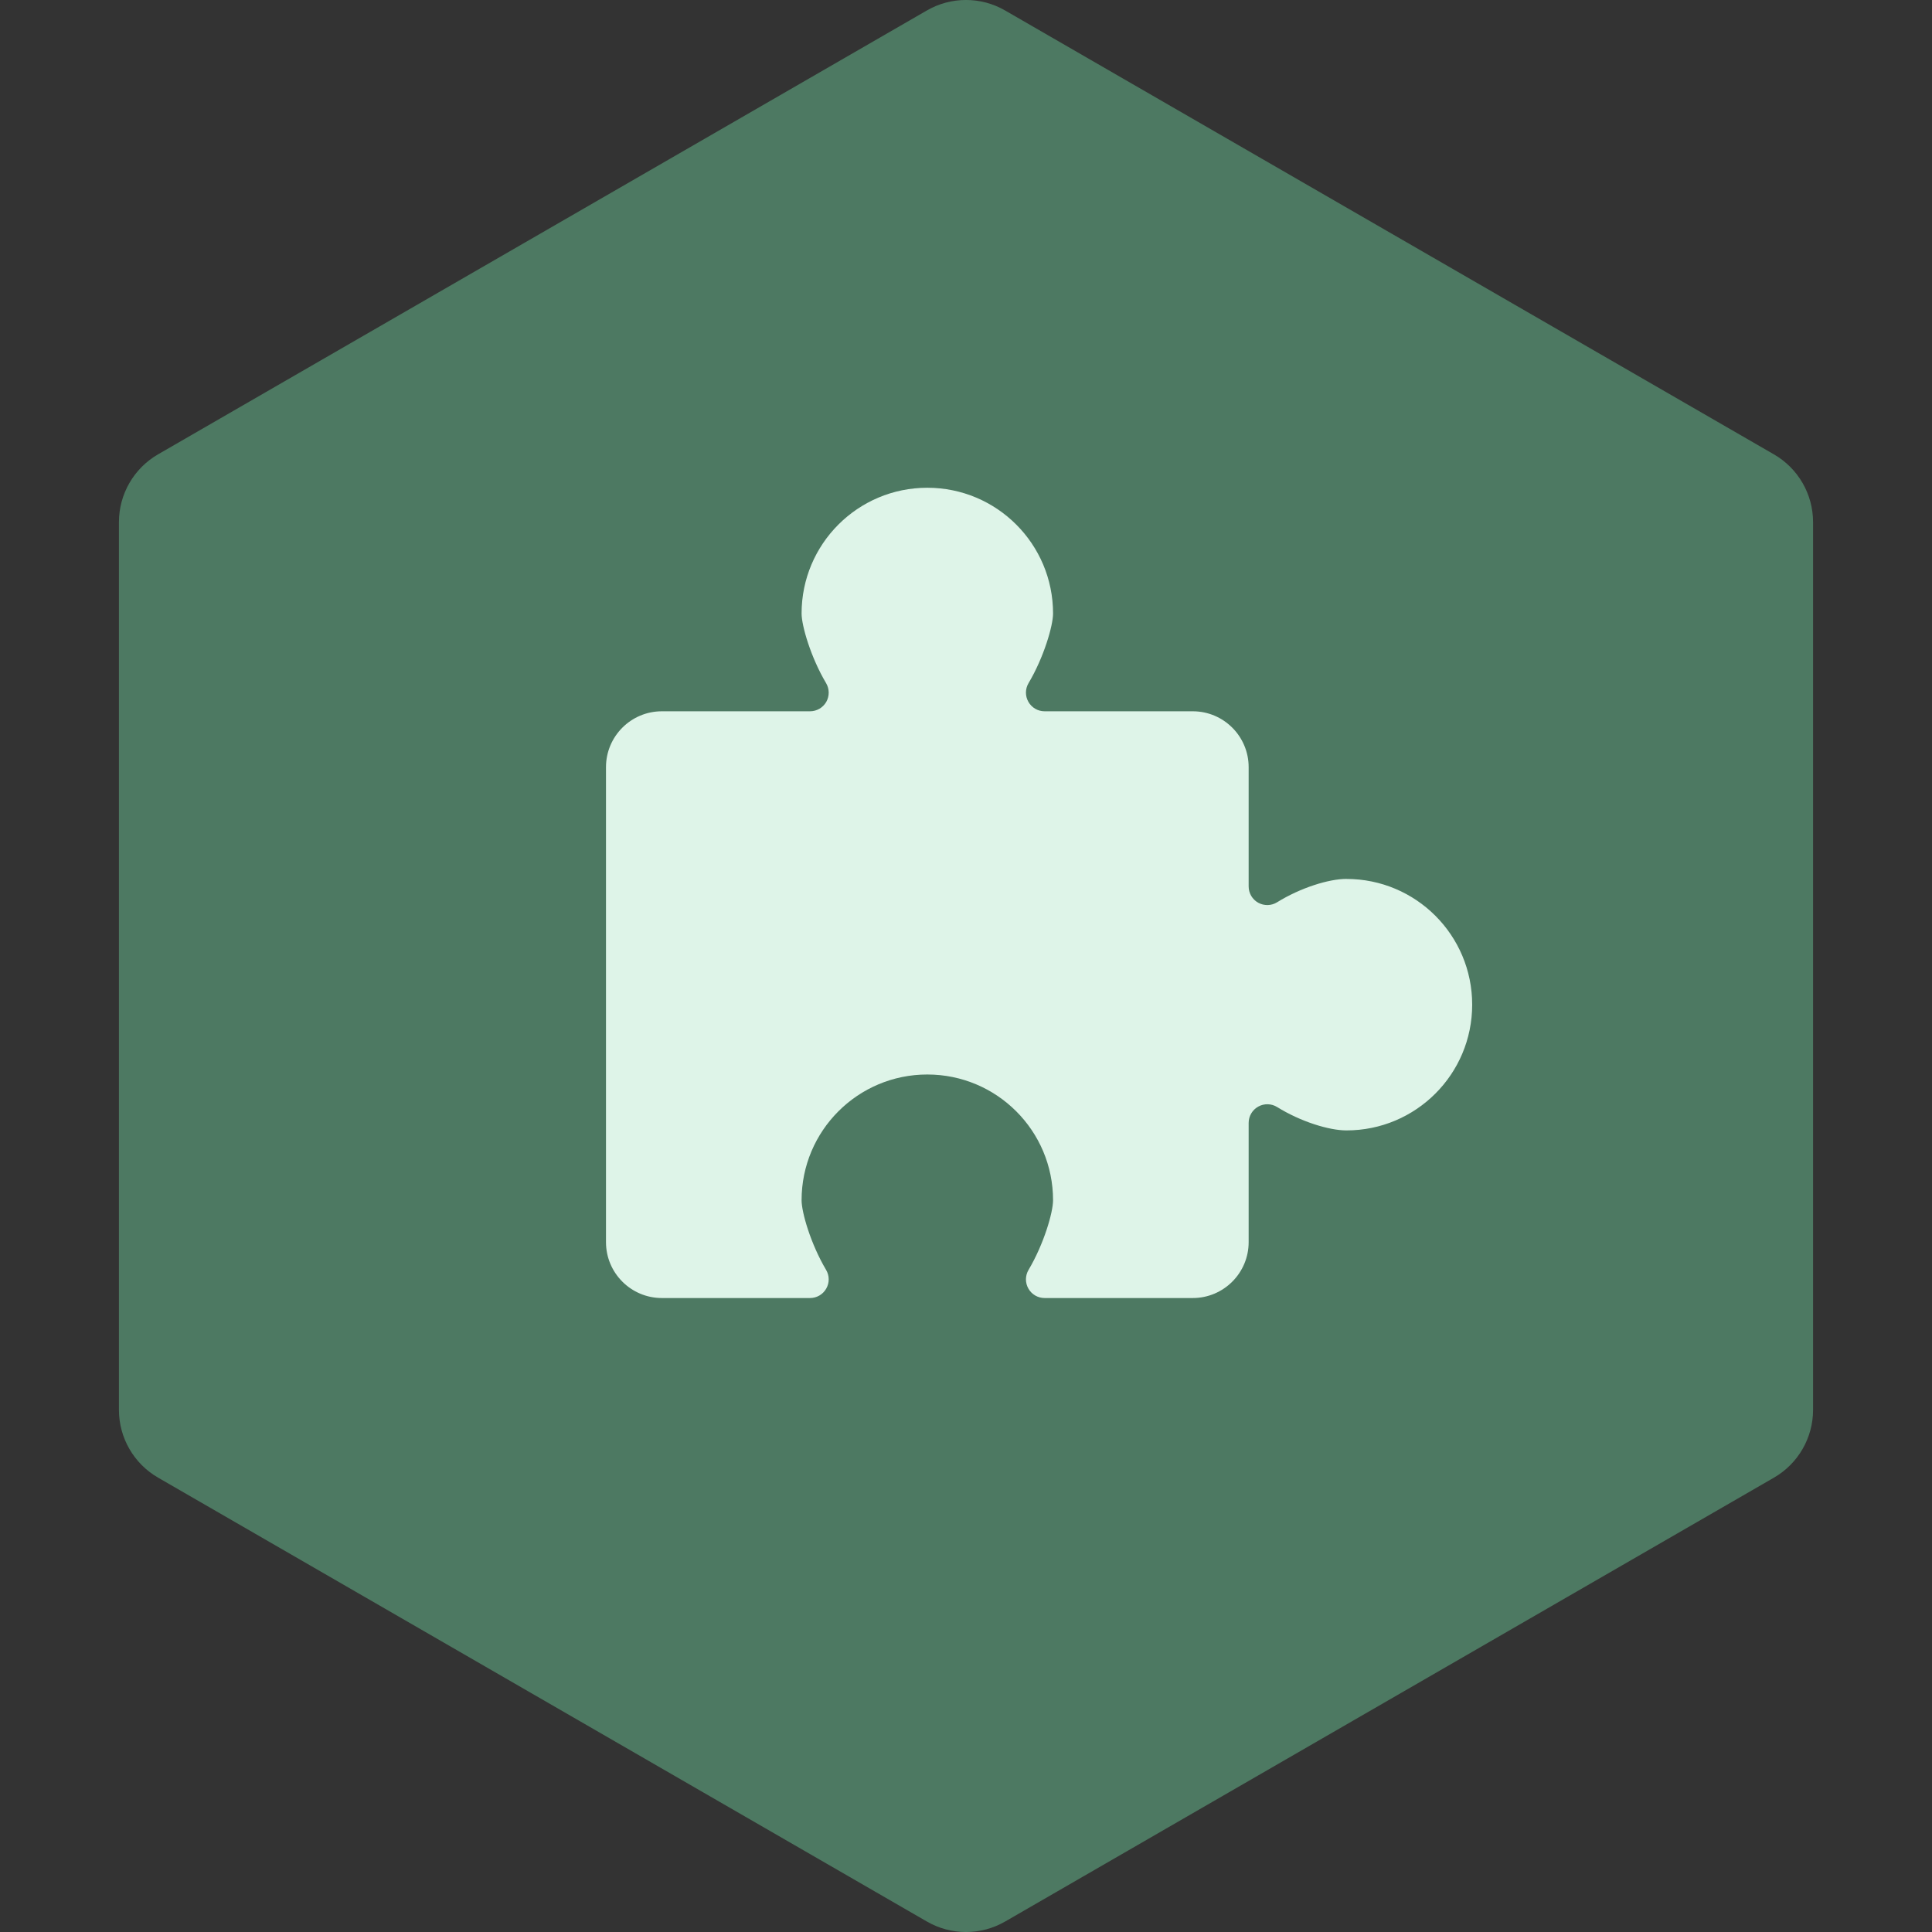 <?xml version="1.0" encoding="UTF-8" standalone="no"?>
<svg
   xmlns:dc="http://purl.org/dc/elements/1.1/"
   xmlns:cc="http://creativecommons.org/ns#"
   xmlns:rdf="http://www.w3.org/1999/02/22-rdf-syntax-ns#"
   xmlns:svg="http://www.w3.org/2000/svg"
   xmlns="http://www.w3.org/2000/svg"
   xmlns:sodipodi="http://sodipodi.sourceforge.net/DTD/sodipodi-0.dtd"
   xmlns:inkscape="http://www.inkscape.org/namespaces/inkscape"
   data-name="Layer 1"
   viewBox="0 0 50 50"
   x="0px"
   y="0px"
   version="1.1"
   id="svg16"
   sodipodi:docname="pattern-match.svg"
   width="50"
   height="50"
   inkscape:version="0.92.3 (2405546, 2018-03-11)">
  <rect x="0" y="0" width="50" height="50" fill="#333333" stroke="none"/>
  <defs
     id="defs20" />
  <sodipodi:namedview
     pagecolor="#ffffff"
     bordercolor="#666666"
     borderopacity="1"
     objecttolerance="10"
     gridtolerance="10"
     guidetolerance="10"
     inkscape:pageopacity="0"
     inkscape:pageshadow="2"
     inkscape:window-width="1920"
     inkscape:window-height="1029"
     id="namedview18"
     showgrid="false"
     inkscape:zoom="11.8"
     inkscape:cx="32.146184"
     inkscape:cy="23.315814"
     inkscape:window-x="0"
     inkscape:window-y="27"
     inkscape:window-maximized="1"
     inkscape:current-layer="svg16" />
  <title
     id="title2">Puzzle</title>
  <path
     style="fill:#4d7962;fill-opacity:1;stroke-width:1.013"
     inkscape:connector-curvature="0"
     id="path12478"
     d="m 23.987,0.271 c 0.627,-0.362 1.399,-0.362 2.025,-1e-6 L 45.909,11.759 c 0.627,0.362 1.013,1.03 1.013,1.754 v 22.975 c 0,0.723 -0.386,1.392 -1.013,1.754 L 26.013,49.729 c -0.627,0.362 -1.399,0.362 -2.025,0 L 4.091,38.241 c -0.627,-0.362 -1.013,-1.03 -1.013,-1.754 v -22.975 c 0,-0.723 0.386,-1.392 1.013,-1.754 z" />
  <path
     d="m 34.846,22.746 c -0.45,0 -1.184,0.226 -1.794,0.604 -0.149,0.093 -0.336,0.097 -0.49,0.012 -0.153,-0.085 -0.247,-0.247 -0.247,-0.422 V 19.854 c 0,-0.798 -0.648,-1.446 -1.446,-1.446 h -3.835 c -0.174,0 -0.333,-0.093 -0.419,-0.244 -0.086,-0.15 -0.085,-0.336 0.004,-0.485 0.397,-0.668 0.634,-1.487 0.634,-1.802 0,-1.798 -1.456,-3.254 -3.254,-3.254 -1.798,0 -3.254,1.456 -3.254,3.254 0,0.315 0.237,1.134 0.634,1.802 0.089,0.15 0.09,0.335 0.005,0.486 -0.086,0.15 -0.247,0.243 -0.42,0.243 h -3.835 c -0.798,0 -1.446,0.648 -1.446,1.446 v 12.293 c 0,0.798 0.648,1.446 1.446,1.446 h 3.835 c 0.174,0 0.333,-0.093 0.419,-0.244 0.086,-0.15 0.085,-0.336 -0.004,-0.485 -0.397,-0.669 -0.634,-1.487 -0.634,-1.802 0,-1.798 1.456,-3.254 3.254,-3.254 1.798,0 3.254,1.456 3.254,3.254 0,0.315 -0.237,1.133 -0.634,1.802 -0.089,0.15 -0.09,0.335 -0.004,0.485 0.085,0.151 0.246,0.244 0.419,0.244 h 3.835 c 0.798,0 1.446,-0.648 1.446,-1.446 v -3.086 c 0,-0.175 0.095,-0.337 0.248,-0.422 0.153,-0.085 0.34,-0.081 0.489,0.011 0.61,0.379 1.344,0.605 1.794,0.605 1.798,0 3.254,-1.456 3.254,-3.254 0,-1.798 -1.456,-3.254 -3.254,-3.254 z"
     id="path2-3"
     inkscape:connector-curvature="0"
     style="display:inline;fill:#def4e8;fill-opacity:1;stroke-width:0.723" />
</svg>
